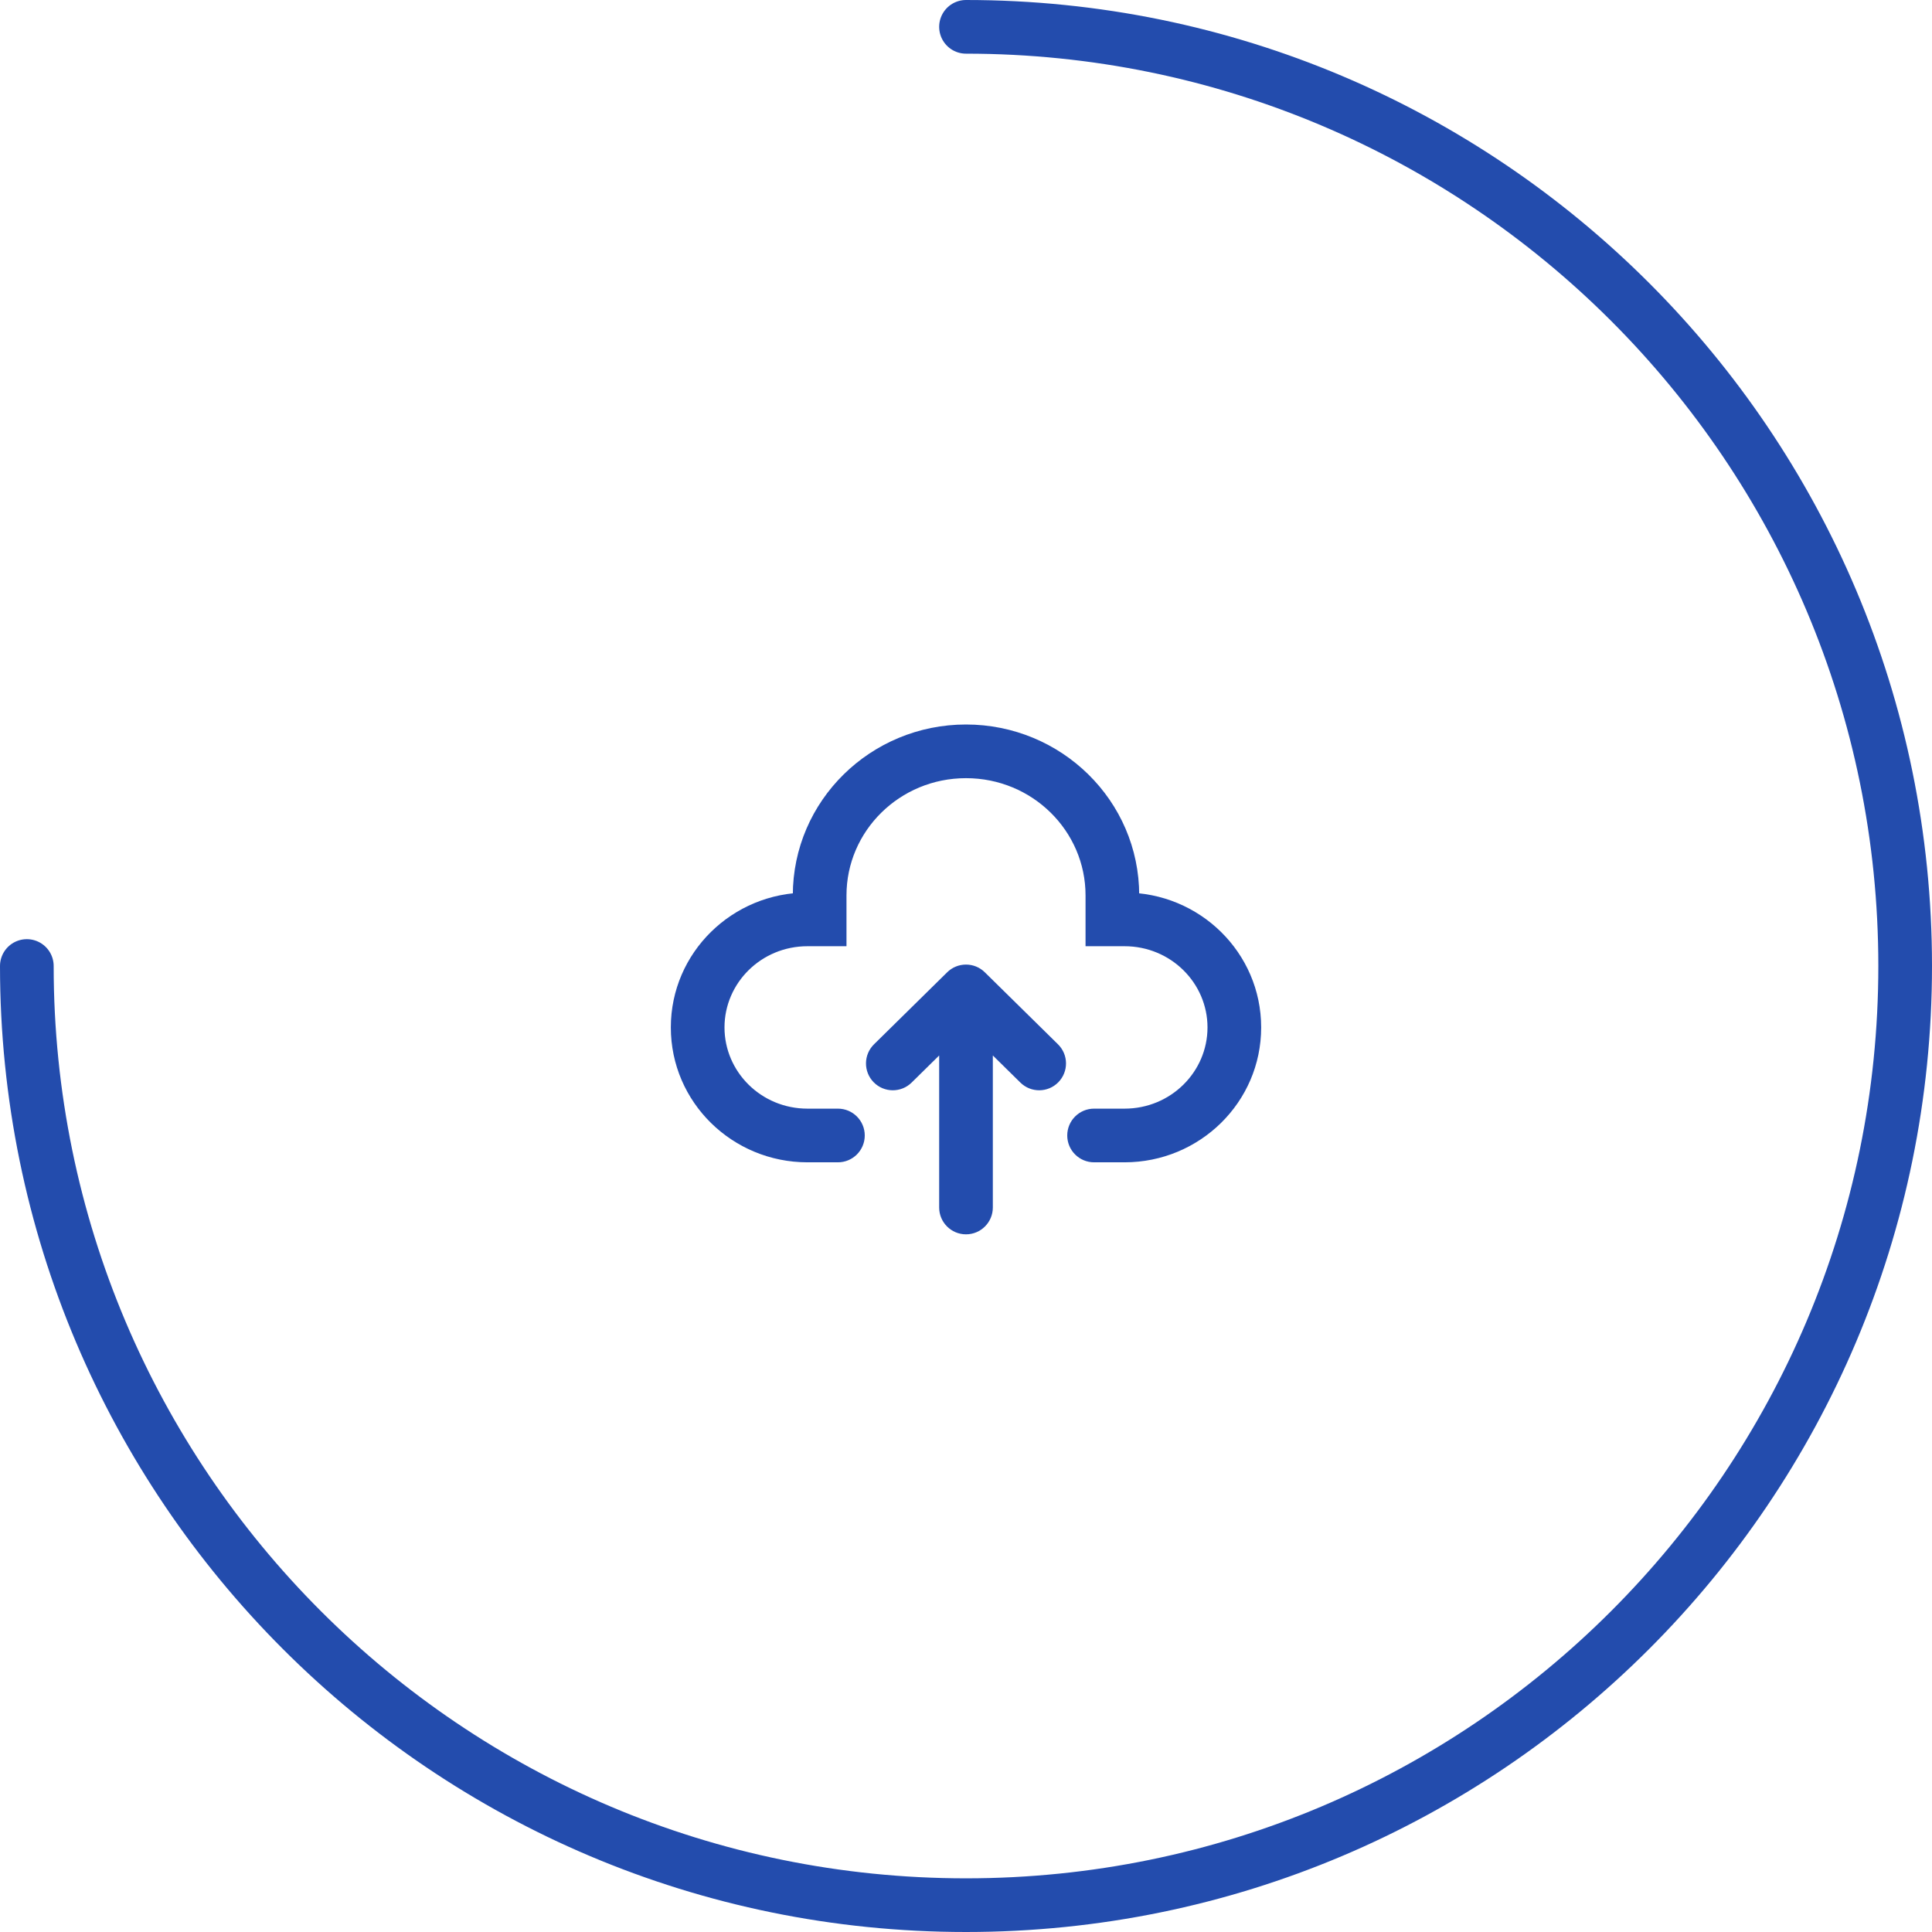 <svg width="72" height="72" viewBox="0 0 72 72" fill="none" xmlns="http://www.w3.org/2000/svg">
<path d="M31.227 43.316C31.78 43.316 32.227 42.868 32.227 42.316C32.227 41.764 31.78 41.316 31.227 41.316V43.316ZM30.546 34.263V35.263H31.546V34.263H30.546ZM41.455 34.263H40.455V35.263H41.455V34.263ZM40.773 41.316C40.22 41.316 39.773 41.764 39.773 42.316C39.773 42.868 40.22 43.316 40.773 43.316V41.316ZM35 45C35 45.552 35.448 46 36 46C36.552 46 37 45.552 37 45H35ZM37 36.947C37 36.395 36.552 35.947 36 35.947C35.448 35.947 35 36.395 35 36.947H37ZM36.702 37.66C37.095 37.273 37.1 36.639 36.713 36.246C36.325 35.852 35.692 35.847 35.298 36.235L36.702 37.66ZM32.571 38.919C32.178 39.306 32.173 39.939 32.56 40.333C32.947 40.727 33.581 40.732 33.974 40.344L32.571 38.919ZM36.702 36.235C36.308 35.847 35.675 35.852 35.287 36.246C34.9 36.639 34.905 37.273 35.298 37.66L36.702 36.235ZM38.026 40.344C38.419 40.732 39.053 40.727 39.44 40.333C39.827 39.939 39.822 39.306 39.429 38.919L38.026 40.344ZM31.227 41.316H30.091V43.316H31.227V41.316ZM30.091 41.316C28.369 41.316 27 39.946 27 38.289H25C25 41.08 27.294 43.316 30.091 43.316V41.316ZM27 38.289C27 36.633 28.369 35.263 30.091 35.263V33.263C27.294 33.263 25 35.499 25 38.289H27ZM30.091 35.263H30.546V33.263H30.091V35.263ZM31.546 34.263V33.368H29.546V34.263H31.546ZM31.546 33.368C31.546 30.971 33.525 29 36 29V27C32.45 27 29.546 29.836 29.546 33.368H31.546ZM36 29C38.475 29 40.455 30.971 40.455 33.368H42.455C42.455 29.836 39.55 27 36 27V29ZM40.455 33.368V34.263H42.455V33.368H40.455ZM41.455 35.263H41.909V33.263H41.455V35.263ZM41.909 35.263C43.631 35.263 45 36.633 45 38.289H47C47 35.499 44.706 33.263 41.909 33.263V35.263ZM45 38.289C45 39.946 43.631 41.316 41.909 41.316V43.316C44.706 43.316 47 41.08 47 38.289H45ZM41.909 41.316H40.773V43.316H41.909V41.316ZM37 45V36.947H35V45H37ZM35.298 36.235L32.571 38.919L33.974 40.344L36.702 37.66L35.298 36.235ZM35.298 37.66L38.026 40.344L39.429 38.919L36.702 36.235L35.298 37.66Z" fill="#234CAD"/>
<path d="M1 36C1 55.33 16.67 71 36 71C55.33 71 71 55.33 71 36C71 16.67 55.33 1 36 1" stroke="#234CAD" stroke-width="2" stroke-linecap="round" stroke-linejoin="round"/>
</svg>
